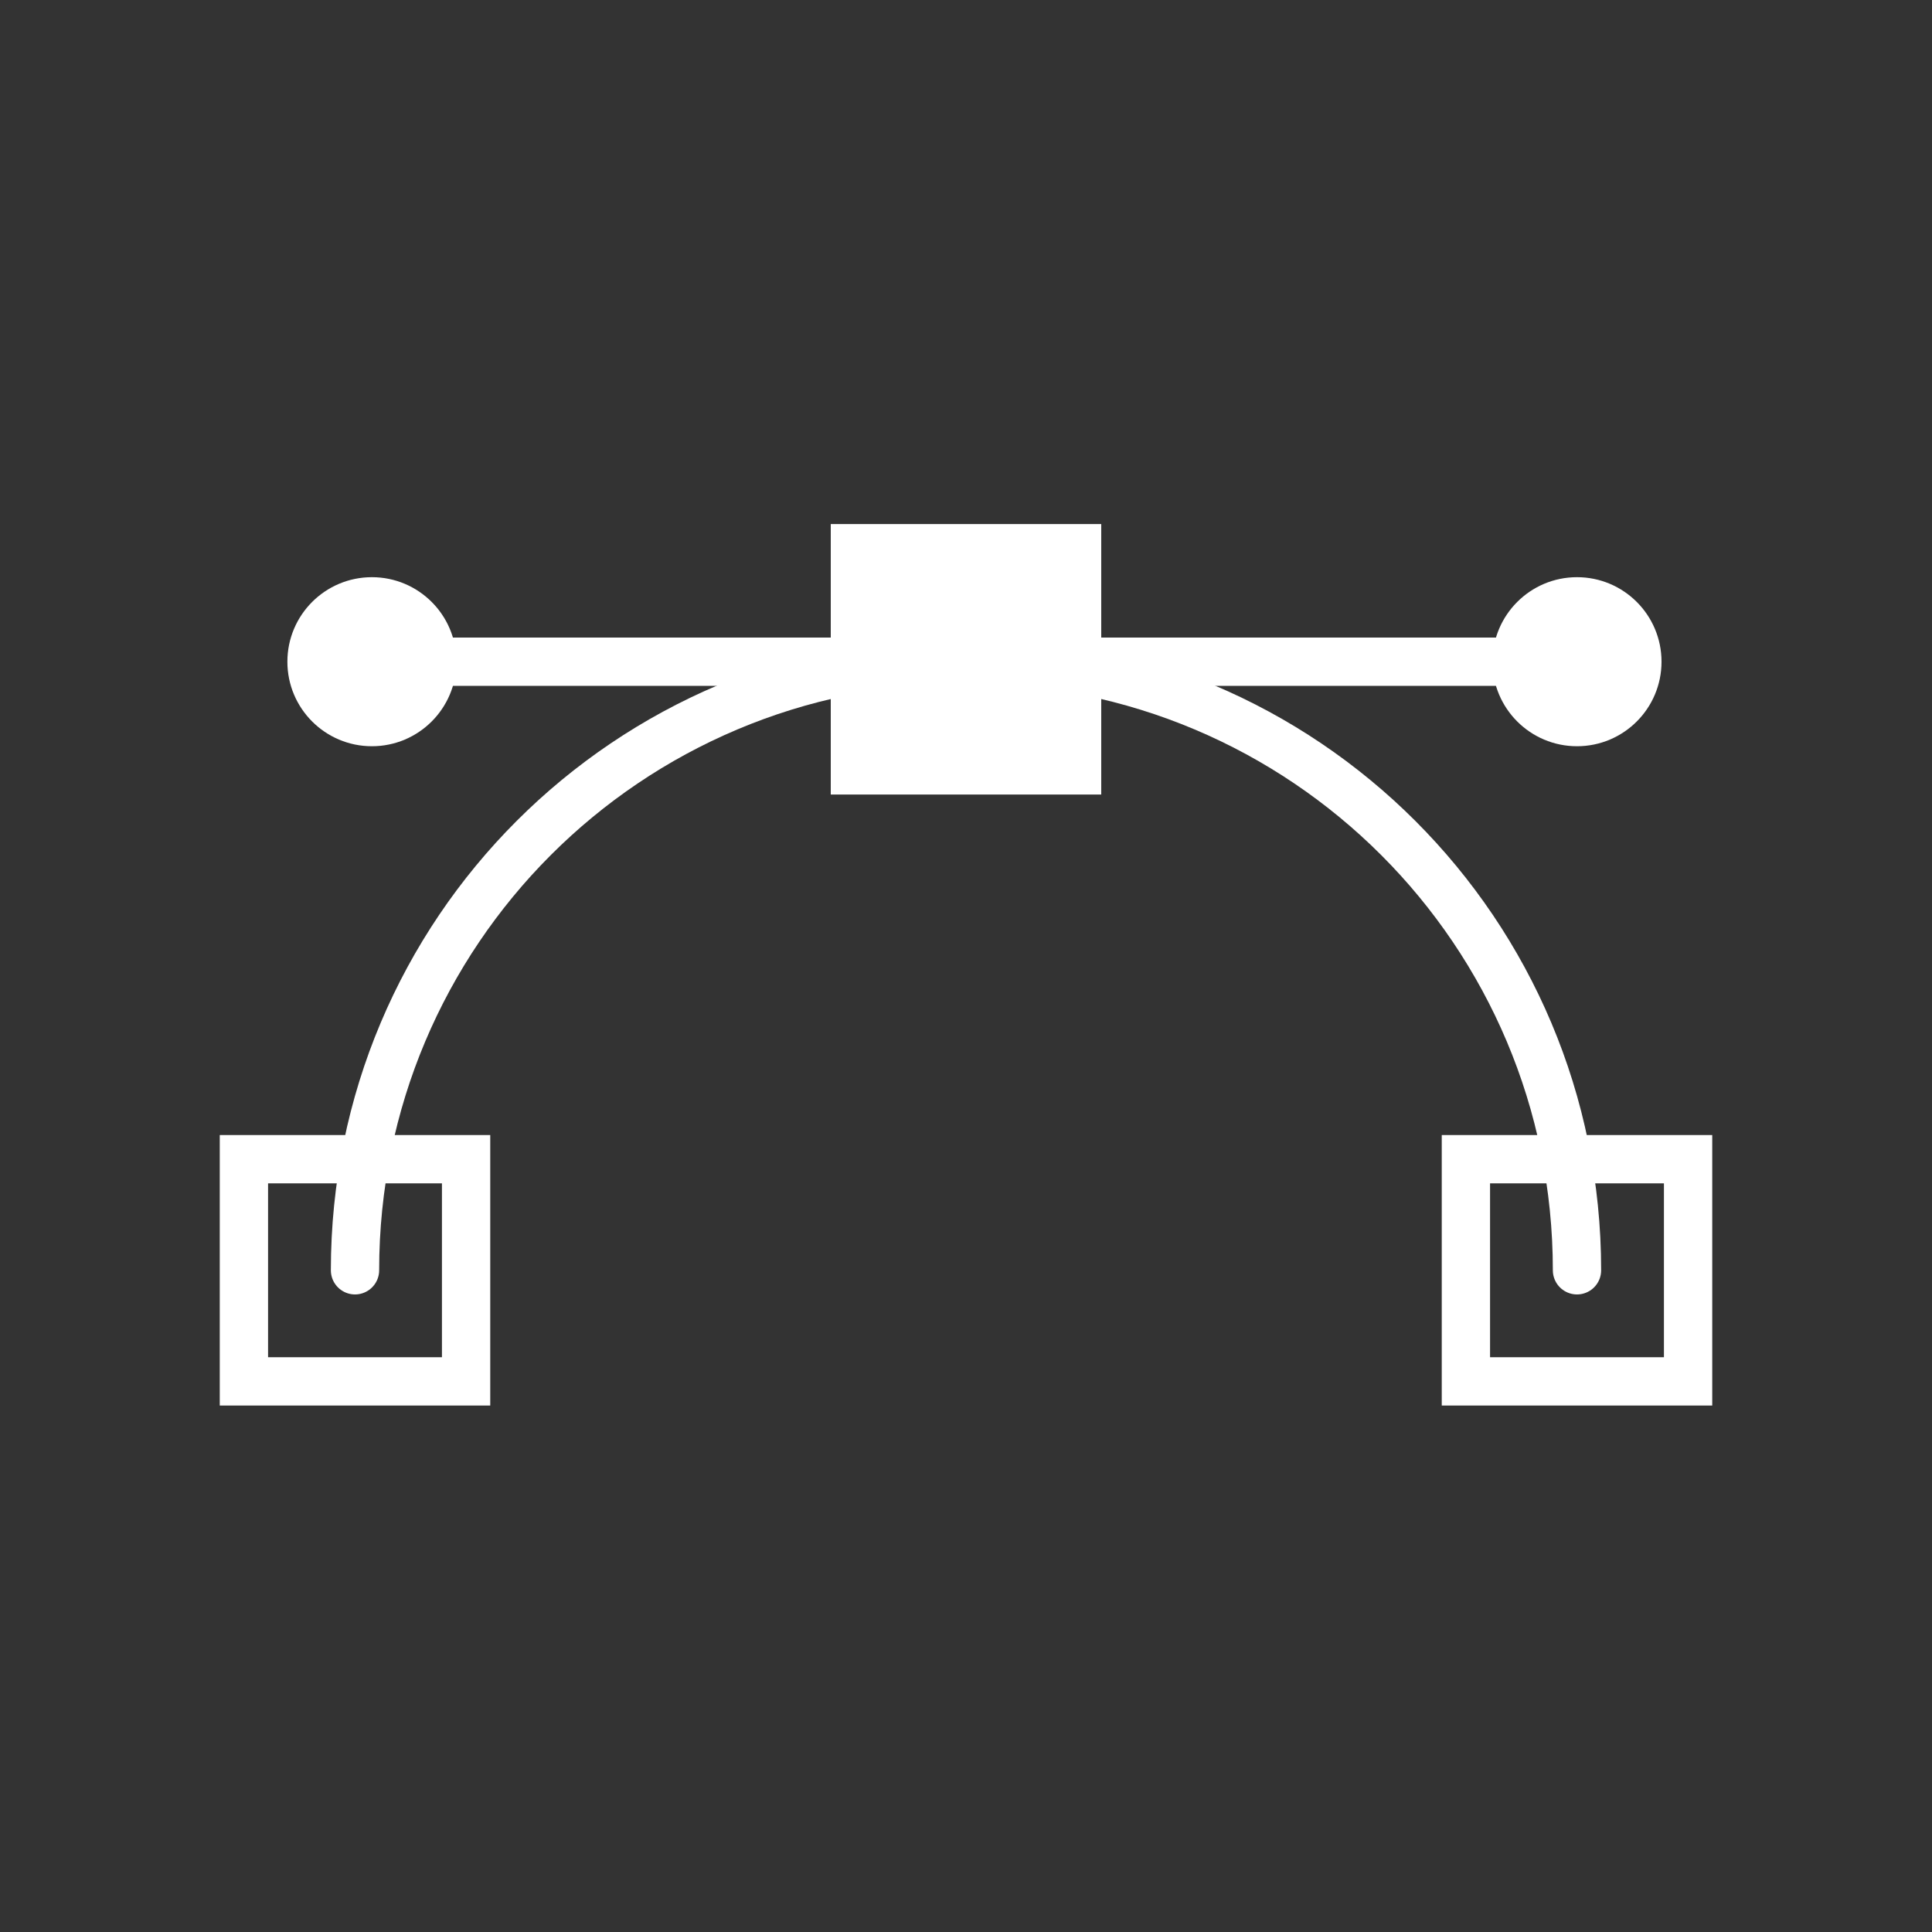 <?xml version="1.0" encoding="utf-8"?>
<!-- Generator: Adobe Illustrator 21.0.0, SVG Export Plug-In . SVG Version: 6.00 Build 0)  -->
<svg version="1.1" id="Ebene_1" xmlns="http://www.w3.org/2000/svg" xmlns:xlink="http://www.w3.org/1999/xlink" x="0px" y="0px"
	 viewBox="0 0 80 80" style="enable-background:new 0 0 80 80;" xml:space="preserve">
<rect x="0" y="0" width="80" height="80" fill="#333333" stroke="none"/>
<style type="text/css">
	.st0{fill:none;stroke:#FFFFFF;stroke-width:2;stroke-linecap:round;stroke-miterlimit:10;}
	.st1{fill:#FFFFFF;}
	.st2{fill:none;stroke:#FFFFFF;stroke-width:2;stroke-miterlimit:10;}
</style>
<path class="st0" d="M14.7,52.6c0-14,11.3-25.3,25.3-25.3s25.3,11.3,25.3,25.3"/>
<g>
	<rect x="34.4" y="21.7" class="st1" width="11.2" height="11.2"/>
</g>
<g>
	<path class="st1" d="M18.3,49v7.2h-7.2V49H18.3 M20.3,47H9.1v11.2h11.2V47L20.3,47z"/>
</g>
<g>
	<path class="st1" d="M68.9,49v7.2h-7.2V49H68.9 M70.9,47H59.7v11.2h11.2V47L70.9,47z"/>
</g>
<line class="st2" x1="14.7" y1="27.4" x2="65.3" y2="27.4"/>
<circle class="st1" cx="15.4" cy="27.4" r="3.5"/>
<circle class="st1" cx="65.3" cy="27.4" r="3.5"/>
</svg>
